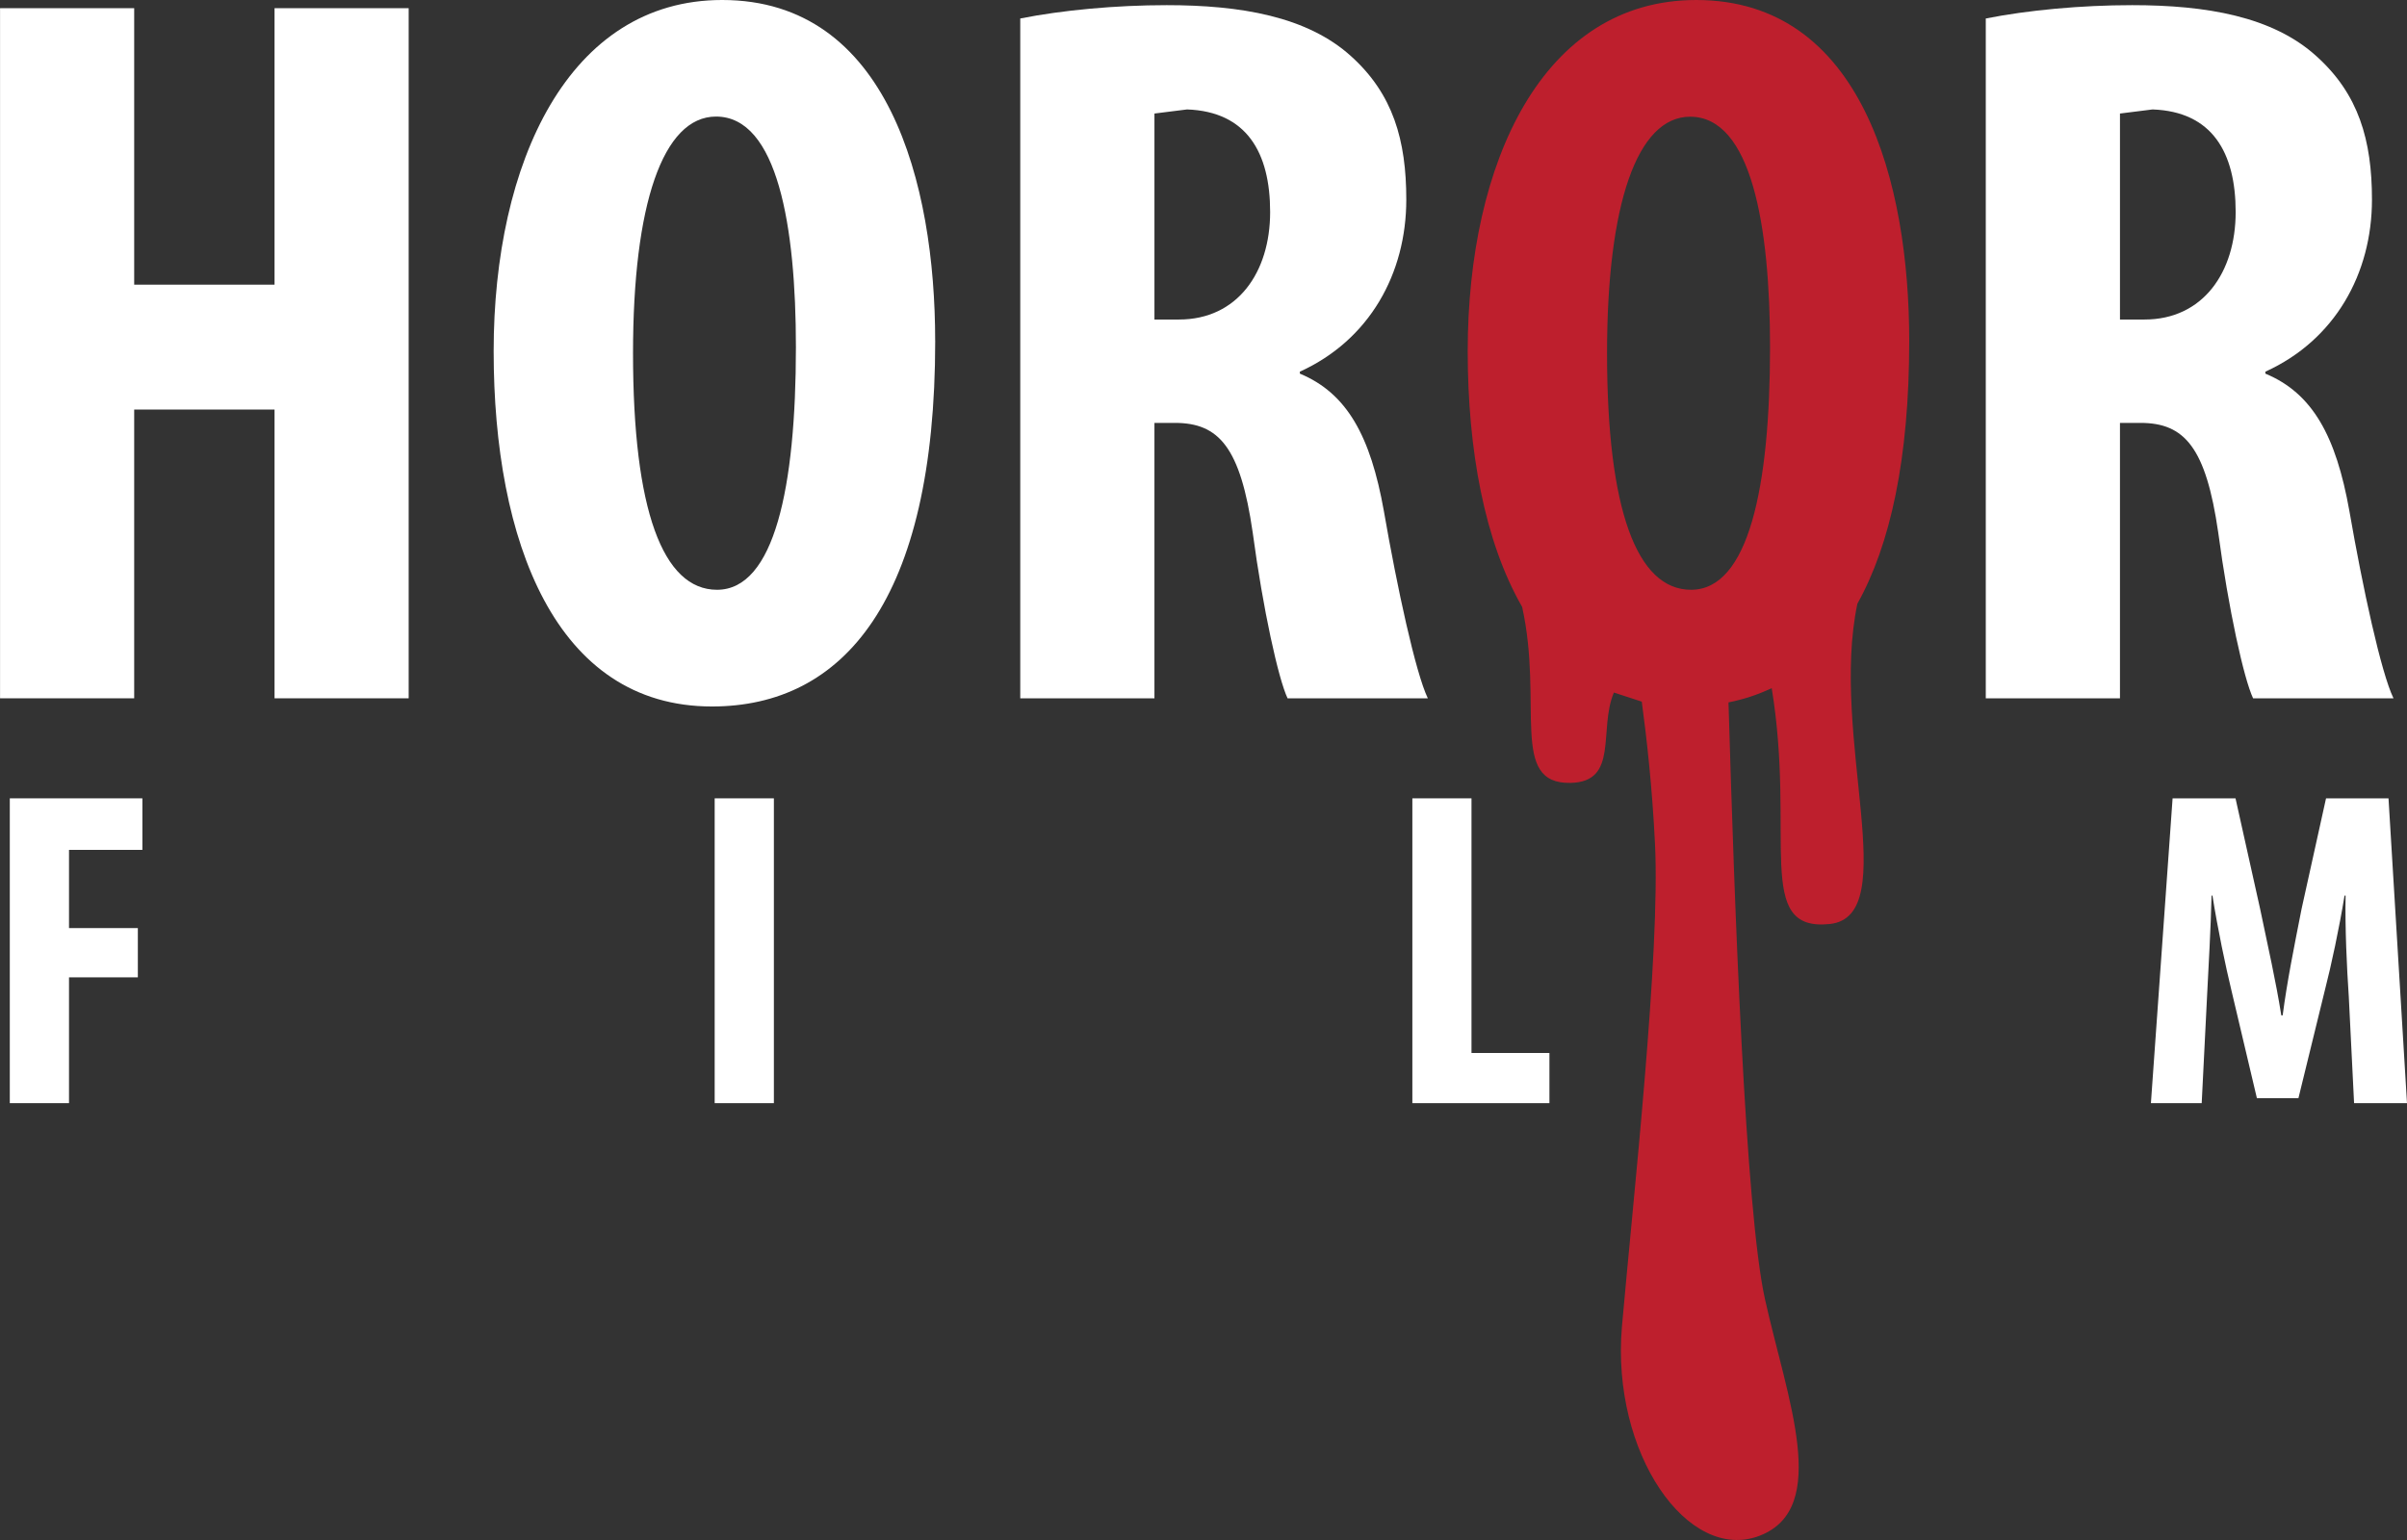 <svg xmlns="http://www.w3.org/2000/svg" height="384.01" width="600" viewBox="0 0 158.75 101.603"><rect x="0" y="0" width="158.75" height="101.603" fill="#333333" stroke="none"/><g transform="translate(-41.28-189.25)"><g fill="#fff"><path d="m50.13 189.79v18.24h9.257v-18.24h8.846v45.53h-8.846v-19.05h-9.257v19.05h-8.847v-45.53h8.847"/><path d="m83.03 212.55c0 10.34 1.962 15.61 5.54 15.61 3.783 0 5.203-6.76 5.203-16.01 0-7.97-1.214-15.21-5.268-15.21-3.513 0-5.475 5.82-5.475 15.61m19.93-.81c0 17.16-6.076 24.12-14.726 24.12-10.341 0-14.396-10.94-14.396-23.44 0-12.43 4.933-23.17 15.07-23.17 10.949 0 14.05 12.09 14.05 22.49"/><path d="m117.42 210.33h1.62c3.85 0 6.01-3.11 6.01-7.09 0-3.93-1.55-6.63-5.48-6.77l-2.15.27v13.59m-8.85-19.86c2.76-.55 6.28-.88 9.66-.88 4.86 0 9.26.74 12.16 3.37 2.77 2.5 3.64 5.54 3.64 9.46 0 4.87-2.42 9.26-7.02 11.35v.13c3.11 1.29 4.66 4.12 5.54 9.06.88 5.07 2.09 10.67 2.9 12.36h-9.25c-.61-1.29-1.62-5.87-2.3-10.94-.81-5.61-2.22-7.23-5.13-7.23h-1.35v18.17h-8.85v-44.85"/><path d="m181.1 210.33h1.62c3.85 0 6.01-3.11 6.01-7.09 0-3.93-1.55-6.63-5.48-6.77l-2.15.27v13.59m-8.85-19.86c2.77-.55 6.28-.88 9.66-.88 4.86 0 9.26.74 12.15 3.37 2.78 2.5 3.66 5.54 3.66 9.46 0 4.87-2.43 9.26-7.03 11.35v.13c3.11 1.29 4.66 4.12 5.54 9.06.88 5.07 2.09 10.67 2.91 12.36h-9.26c-.61-1.29-1.62-5.87-2.3-10.94-.81-5.61-2.22-7.23-5.13-7.23h-1.35v18.17h-8.85v-44.85"/><path d="m41.926 241.92h8.744v3.4h-4.839v5.16h4.54v3.25h-4.54v8.3h-3.905v-20.11"/><path d="m92.32 262.03h-3.905v-20.11h3.905v20.11"/><path d="m134.43 241.92h3.9v16.8h5.14v3.31h-9.04v-20.11"/><path d="m196.19 254.99c-.13-1.91-.25-4.5-.21-6.65h-.07c-.35 2.15-.88 4.62-1.28 6.17l-1.76 7.19h-2.74l-1.67-7.07c-.39-1.61-.92-4.12-1.26-6.29h-.06c-.05 2.17-.2 4.7-.3 6.7l-.35 6.99h-3.35l1.43-20.11h4.15l1.62 7.28c.53 2.54 1.04 4.77 1.4 7.04h.09c.29-2.23.75-4.5 1.25-7.04l1.61-7.28h4.12l1.22 20.11h-3.49l-.35-7.04"/></g><path d="m152.81 228.16c-3.57 0-5.54-5.27-5.54-15.61 0-9.79 1.97-15.6 5.48-15.6 4.05 0 5.27 7.23 5.27 15.2 0 9.26-1.42 16.01-5.21 16.01m10.97.92c2.17-3.88 3.42-9.56 3.42-17.33 0-10.41-3.1-22.5-14.05-22.5-10.14 0-15.07 10.74-15.07 23.17 0 6.48 1.1 12.54 3.59 16.87 1.42 6.42-.87 11.7 3.2 11.61 3.2-.07 1.82-3.5 2.85-5.96l1.84.6c.32 2.36.69 5.66.87 9.34.37 7.25-1.45 23.57-2.18 31.91-.71 8.34 4.36 15.59 9.08 13.78 4.71-1.81 1.81-9.07.36-15.59-1.3-5.83-2.02-26.08-2.41-39.39 1-.2 1.94-.51 2.85-.94 1.6 9.79-1.2 16.09 3.83 15.56 4.87-.52-.02-12.37 1.82-21.13" fill="#be1f2d"/></g></svg>